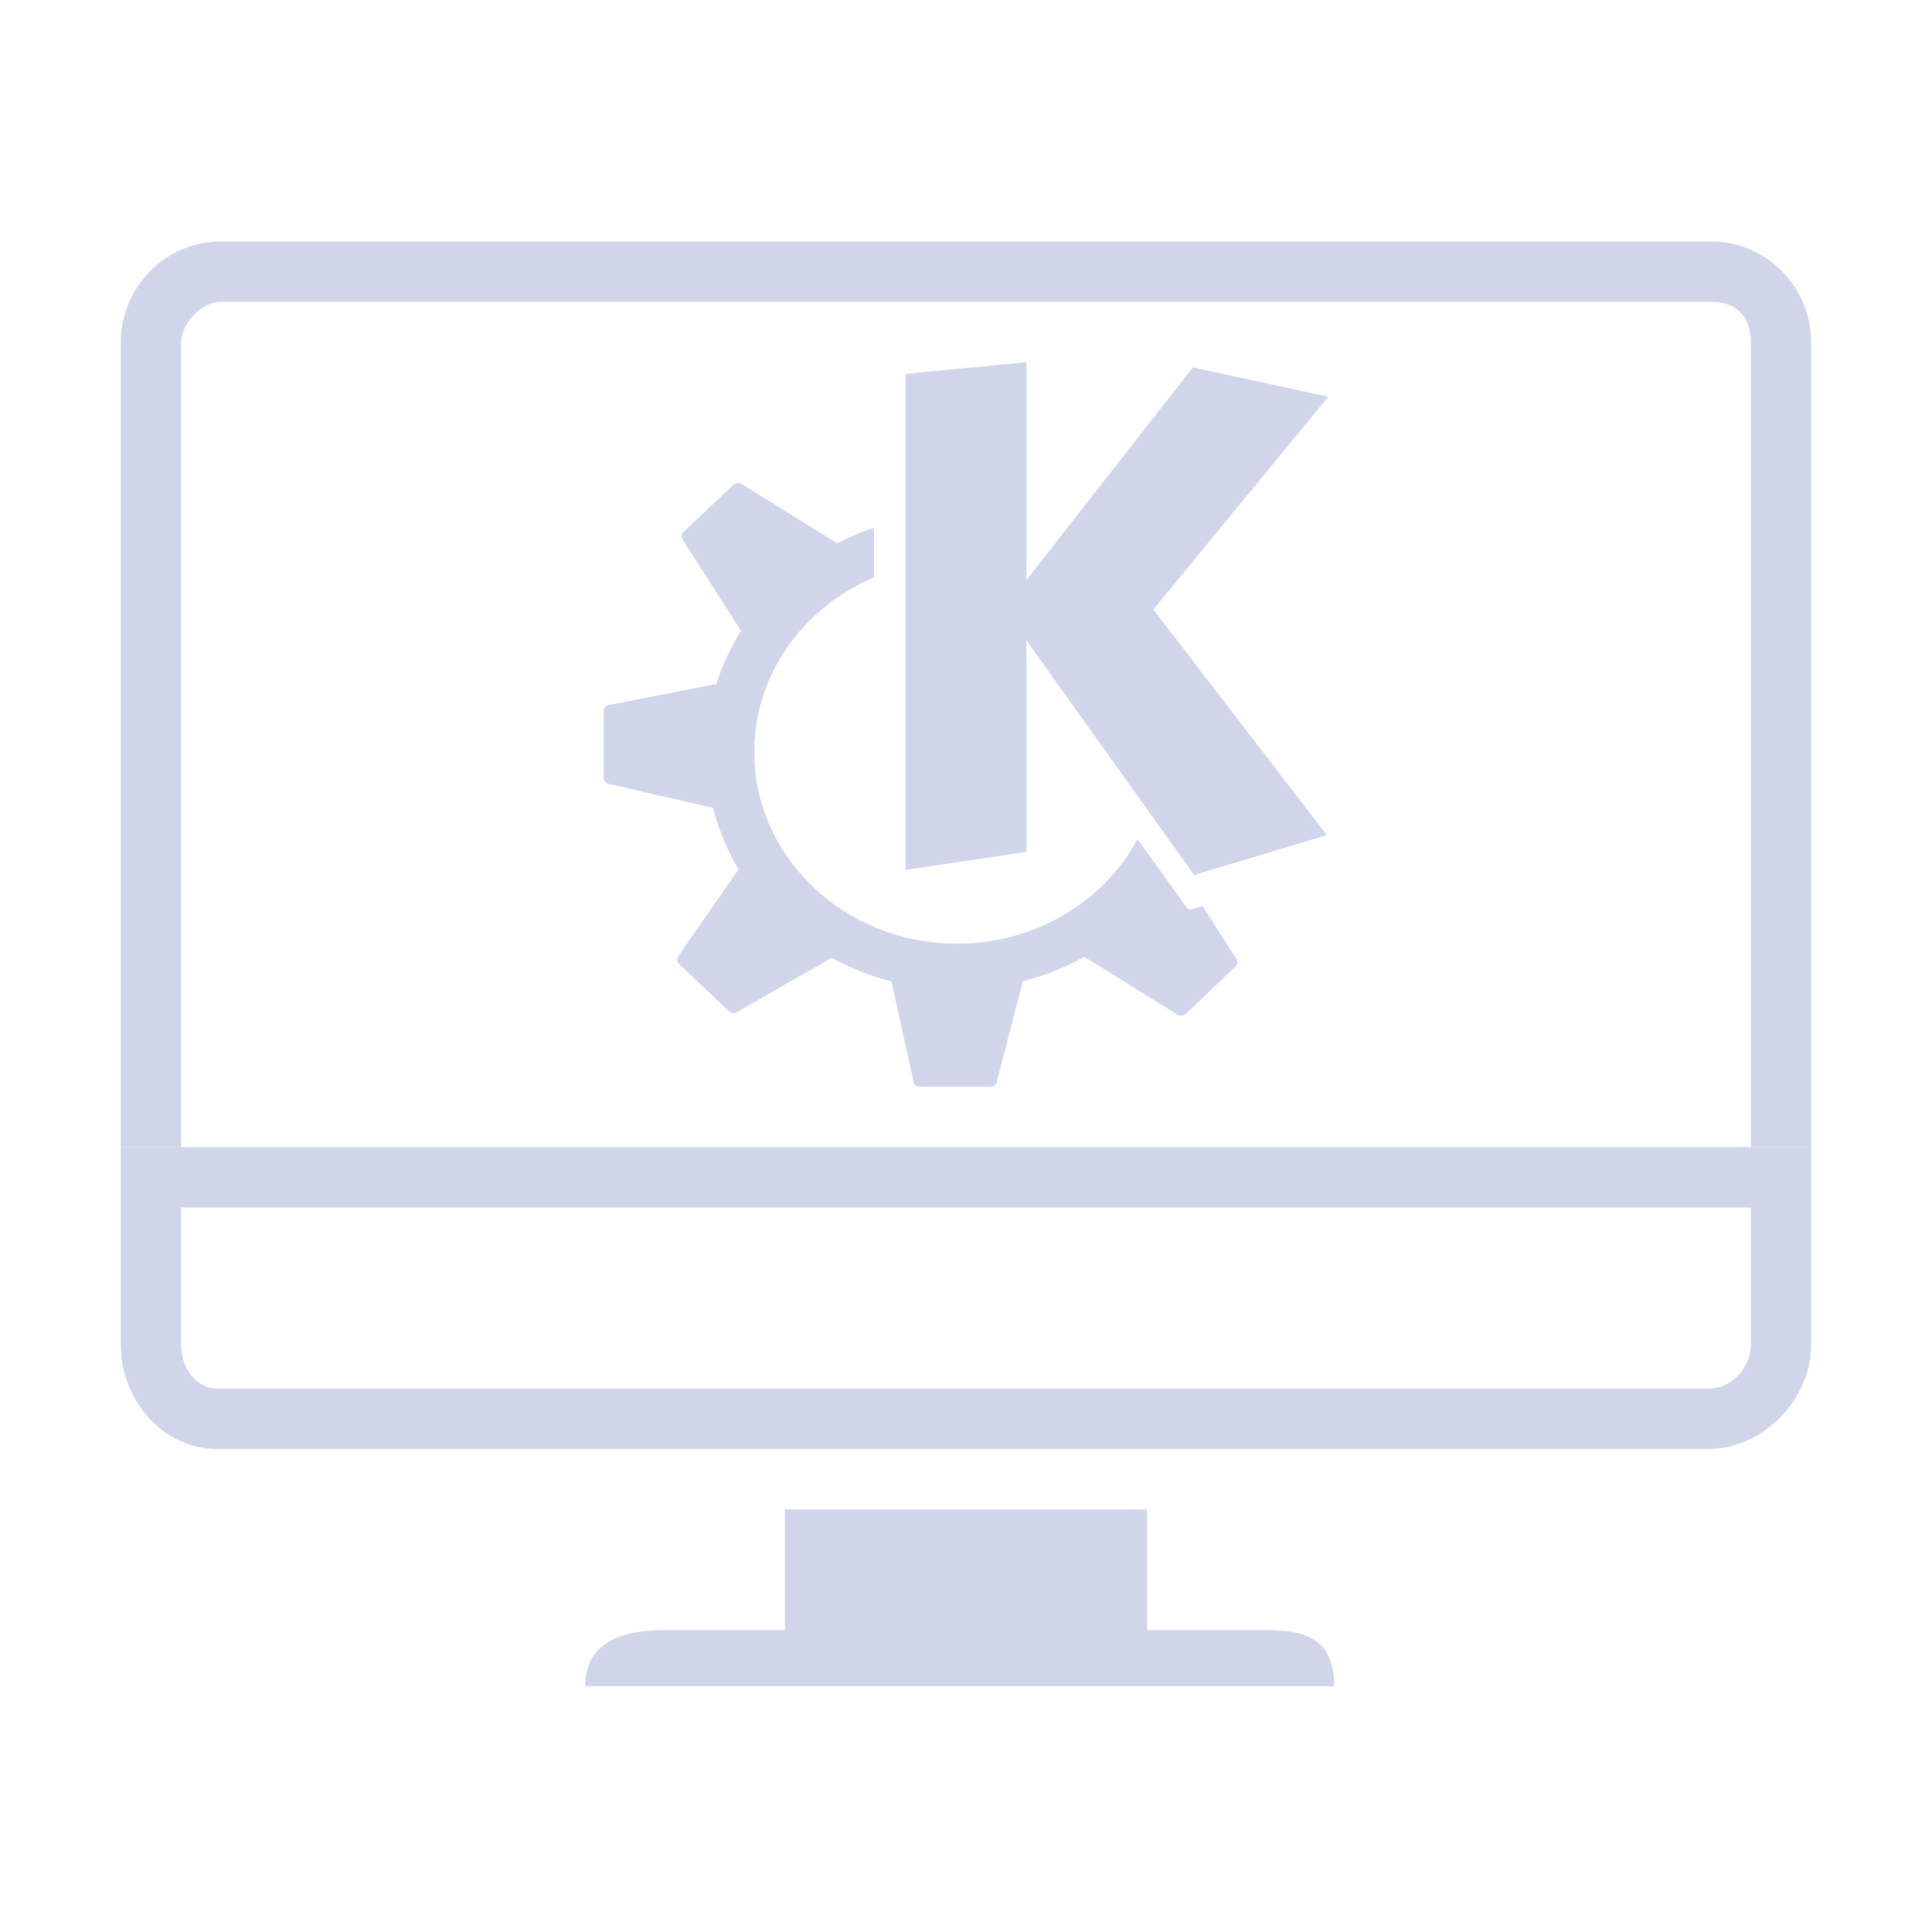 <?xml version="1.0" encoding="UTF-8" standalone="no"?>
<svg
   id="svg2"
   width="32"
   height="32"
   version="1.0"
   inkscape:version="1.2.1 (9c6d41e410, 2022-07-14)"
   sodipodi:docname="computer.svg"
   xmlns:inkscape="http://www.inkscape.org/namespaces/inkscape"
   xmlns:sodipodi="http://sodipodi.sourceforge.net/DTD/sodipodi-0.dtd"
   xmlns="http://www.w3.org/2000/svg"
   xmlns:svg="http://www.w3.org/2000/svg"
   xmlns:rdf="http://www.w3.org/1999/02/22-rdf-syntax-ns#"
   xmlns:cc="http://creativecommons.org/ns#"
   xmlns:dc="http://purl.org/dc/elements/1.1/">
  <g
     id="computer-laptop"
     transform="translate(2,-31)">
    <rect
       y="31"
       x="30"
       height="32"
       width="32"
       id="rect820-3"
       style="clip-rule:evenodd;fill:#2020ff;fill-opacity:0;fill-rule:evenodd;stroke-linejoin:round;stroke-miterlimit:1.414" />
    <path
       d="m 33,52 h -1 v 0.966 2.376 c 0,0.914 0.741,1.658 1.652,1.658 h 24.696 c 0.911,0 1.652,-0.744 1.652,-1.658 V 52.966 52 h -1 z m 26,3.343 c 0,0.368 -0.25,0.657 -0.652,0.657 H 33.652 c -0.322,0 -0.652,-0.234 -0.652,-0.657 v -2.343 h 26 z"
       id="path4-3"
       style="fill:#d1d5e9;fill-opacity:1;stroke-width:0.361"
       sodipodi:nodetypes="cccssssccccssssccs" />
    <path
       d="M 58.348,37 H 33.652 c -0.911,0 -1.652,0.754 -1.652,1.68 V 52 h 1 V 38.68 C 33,38.357 33.337,38 33.652,38 h 24.696 c 0.446,0 0.652,0.277 0.652,0.68 V 52 h 1 V 38.68 C 60,37.754 59.259,37 58.348,37 Z"
       id="path6-5"
       style="fill:#d1d5e9;fill-opacity:1;stroke-width:0.364"
       sodipodi:nodetypes="sssccsssscccs" />
    <path
       inkscape:connector-curvature="0"
       id="path3825-5-6"
       style="color:#31363b;clip-rule:evenodd;fill:#d1d5e9;fill-opacity:1;fill-rule:nonzero;stroke-width:0.616;stroke-linejoin:round;stroke-miterlimit:1.414"
       d="m 46.995,39 -2.108,0.192 v 8.216 l 2.086,-0.298 v -3.503 l 2.806,3.886 2.198,-0.661 -2.874,-3.737 2.896,-3.524 -2.243,-0.486 -2.784,3.524 z m -4.779,2.003 c -0.024,0.002 -0.05,0.009 -0.067,0.025 l -0.829,0.784 c -0.035,0.033 -0.039,0.084 -0.014,0.124 l 0.968,1.513 c -0.172,0.273 -0.312,0.567 -0.41,0.878 l -1.779,0.349 c -0.049,0.01 -0.086,0.054 -0.086,0.102 v 1.108 c 0,0.047 0.038,0.087 0.086,0.098 l 1.725,0.396 c 0.092,0.36 0.235,0.705 0.423,1.018 l -1,1.44 c -0.028,0.04 -0.023,0.094 0.014,0.128 l 0.829,0.784 c 0.035,0.033 0.089,0.037 0.131,0.013 l 1.568,-0.899 c 0.307,0.168 0.64,0.302 0.991,0.392 L 45.131,50.919 c 0.011,0.047 0.053,0.081 0.104,0.081 h 1.171 c 0.049,0 0.092,-0.031 0.104,-0.077 l 0.432,-1.67 c 0.362,-0.092 0.703,-0.229 1.018,-0.405 l 1.545,0.959 c 0.043,0.026 0.099,0.021 0.135,-0.013 l 0.824,-0.784 c 0.035,-0.033 0.044,-0.084 0.018,-0.124 l -0.563,-0.878 -0.185,0.055 c -0.027,0.009 -0.056,-0.003 -0.072,-0.025 0,0 -0.356,-0.495 -0.82,-1.138 -0.555,1.028 -1.687,1.73 -2.991,1.73 -1.853,0 -3.356,-1.422 -3.356,-3.175 0,-1.289 0.815,-2.397 1.982,-2.893 v -0.818 c -0.212,0.07 -0.418,0.155 -0.613,0.256 -2.43e-4,-1.51e-4 4.02e-4,-0.003 0,-0.004 l -1.581,-0.98 c -0.021,-0.013 -0.044,-0.015 -0.067,-0.013 z"
       class="ColorScheme-Text" />
  </g>
  <g
     id="computer"
     transform="translate(32)">
    <rect
       y="3.6468506e-09"
       x="-32"
       height="32"
       width="32"
       id="rect820"
       style="clip-rule:evenodd;fill:#2020ff;fill-opacity:0;fill-rule:evenodd;stroke-linejoin:round;stroke-miterlimit:1.414" />
    <path
       d="m -19,25 v 2 h -2 c -0.63,0 -1.307,0.157 -1.307,0.929 H -9.9 C -9.9,27.157 -10.37,27 -11,27 h -2 v -2 z"
       id="path2"
       style="fill:#d1d5e9;fill-opacity:1;stroke-width:0.36"
       sodipodi:nodetypes="ccsccsccc" />
    <path
       d="m -29,19 h -1 v 1 2.267 c 0,0.914 0.686,1.733 1.597,1.733 h 24.696 c 0.911,0 1.707,-0.819 1.707,-1.733 V 20 19 h -1 z m 26,3.268 C -3,22.635 -3.305,23 -3.707,23 H -28.403 c -0.322,0 -0.597,-0.309 -0.597,-0.732 V 20 h 26 z"
       id="path4"
       style="fill:#d1d5e9;fill-opacity:1;stroke-width:0.361"
       sodipodi:nodetypes="cccssssccccssssccs" />
    <path
       d="M -3.652,4 H -28.348 c -0.911,0 -1.652,0.754 -1.652,1.68 V 19 h 1 V 5.68 C -29,5.357 -28.663,5 -28.348,5 h 24.696 c 0.446,0 0.652,0.277 0.652,0.68 V 19 h 1 V 5.68 C -2,4.754 -2.741,4 -3.652,4 Z"
       id="path6"
       style="fill:#d1d5e9;fill-opacity:1;stroke-width:0.364"
       sodipodi:nodetypes="sssccsssscccs" />
    <path
       inkscape:connector-curvature="0"
       id="path3825-5"
       style="color:#31363b;clip-rule:evenodd;fill:#d1d5e9;fill-opacity:1;fill-rule:nonzero;stroke-width:0.616;stroke-linejoin:round;stroke-miterlimit:1.414"
       d="m -15,6 -2,0.192 v 8.216 l 2,-0.298 v -3.503 l 2.779,3.886 2.198,-0.661 -2.874,-3.737 L -10,6.571 -12.243,6.085 -15,9.609 Z m -4.784,2.003 c -0.024,0.002 -0.05,0.009 -0.067,0.026 l -0.829,0.784 c -0.035,0.033 -0.039,0.084 -0.014,0.124 l 0.968,1.513 c -0.172,0.273 -0.312,0.567 -0.41,0.878 l -1.779,0.349 c -0.05,0.01 -0.086,0.054 -0.086,0.102 v 1.108 c 0,0.047 0.038,0.087 0.086,0.098 l 1.725,0.396 c 0.092,0.36 0.235,0.705 0.423,1.018 l -1,1.44 c -0.028,0.04 -0.023,0.094 0.014,0.128 l 0.829,0.784 c 0.035,0.033 0.089,0.037 0.131,0.013 l 1.568,-0.899 c 0.307,0.168 0.64,0.302 0.991,0.392 l 0.365,1.662 C -16.859,17.966 -16.816,18 -16.766,18 h 1.171 c 0.049,0 0.092,-0.031 0.104,-0.077 l 0.432,-1.67 c 0.362,-0.092 0.703,-0.229 1.018,-0.405 l 1.545,0.959 c 0.043,0.026 0.099,0.021 0.135,-0.013 l 0.824,-0.784 c 0.035,-0.033 0.044,-0.084 0.018,-0.124 l -0.563,-0.878 -0.185,0.055 c -0.027,0.009 -0.056,-0.003 -0.072,-0.025 0,0 -0.356,-0.495 -0.82,-1.138 -0.555,1.028 -1.687,1.73 -2.991,1.73 -1.853,0 -3.356,-1.422 -3.356,-3.175 0,-1.289 0.815,-2.397 1.982,-2.893 V 8.744 c -0.212,0.07 -0.418,0.155 -0.613,0.256 -2.45e-4,-1.493e-4 3.99e-4,-0.004 0,-0.004 l -1.581,-0.98 c -0.021,-0.013 -0.044,-0.015 -0.067,-0.013 z"
       class="ColorScheme-Text"
       sodipodi:nodetypes="cccccccccccccccccccssccccccccccsscccccccccccssccccccc" />
  </g>
  <sodipodi:namedview
     pagecolor="#cccccc"
     bordercolor="#000000"
     borderopacity="1"
     objecttolerance="10"
     gridtolerance="10"
     guidetolerance="10"
     inkscape:pageopacity="0"
     inkscape:pageshadow="2"
     inkscape:window-width="1920"
     inkscape:window-height="1002"
     id="namedview24"
     showgrid="false"
     inkscape:zoom="8"
     inkscape:cx="32.0625"
     inkscape:cy="11"
     inkscape:window-x="0"
     inkscape:window-y="0"
     inkscape:window-maximized="1"
     inkscape:current-layer="svg2"
     inkscape:document-rotation="0"
     showguides="false"
     inkscape:pagecheckerboard="0"
     inkscape:showpageshadow="true"
     inkscape:deskcolor="#808080"
     inkscape:lockguides="true">
    <inkscape:grid
       type="xygrid"
       id="grid1454"
       originx="2"
       originy="-31" />
  </sodipodi:namedview>
  <defs
     id="defs5">
    <style
       id="current-color-scheme"
       type="text/css" />
  </defs>
  <g
     style="fill:none;stroke:#ffffff"
     id="g4171"
     transform="translate(-102.167,-19.062)">
    <g
       transform="translate(-38.381,-1006.1)"
       style="stroke-width:0.5"
       id="g4173" />
    <g
       transform="translate(-39.598,-1004.362)"
       style="stroke-width:0.4"
       id="g4175" />
  </g>
  <g
     id="22-22-computer"
     transform="translate(2,-31)">
    <rect
       style="opacity:0.001;stroke-width:1"
       width="22"
       height="22"
       x="2.2198915e-10"
       y="1.0065011e-09"
       id="rect7" />
    <path
       d="m 9,18 v 1 h -1.652 c -0.45,0 -0.814,0.421 -0.814,1 h 8.862 c 0,-0.579 -0.365,-0.98 -0.814,-1 H 13 v -1 z"
       id="path2-3"
       style="fill:#d1d5e9;fill-opacity:1;stroke-width:0.264"
       sodipodi:nodetypes="ccsccsccc" />
    <path
       d="M 2,13 H 1 v 1 2 c 0,0.685 0.349,1 1,1 H 20 c 0.651,0 1,-0.315 1,-1 V 14 13 H 20 Z M 20,16 v 0 H 2 v 0 -2 H 20 Z"
       id="path4-6"
       style="fill:#d1d5e9;fill-opacity:1;stroke-width:0.265"
       sodipodi:nodetypes="cccssssccccccccccc" />
    <path
       d="M 20,2 H 2 C 1.349,2 1,2.306 1,3 V 13 H 2 V 3 3 H 20 v 0 10 h 1 V 3 C 21,2.305 20.651,2 20,2 Z"
       id="path6-7"
       style="fill:#d1d5e9;fill-opacity:1;stroke-width:0.266"
       sodipodi:nodetypes="ssscccccccccs" />
    <path
       inkscape:connector-curvature="0"
       id="path3825-5-5"
       style="color:#31363b;clip-rule:evenodd;fill:#d1d5e9;fill-opacity:1;fill-rule:nonzero;stroke-width:0.411;stroke-linejoin:round;stroke-miterlimit:1.414"
       d="M 11.664,4 10.258,4.128 V 9.604 L 11.649,9.406 V 7.071 L 13.519,9.661 14.985,9.221 13.069,6.73 15,4.381 13.504,4.057 11.649,6.406 Z M 8.477,5.335 c -0.016,0.002 -0.033,0.006 -0.045,0.017 L 7.88,5.875 c -0.023,0.022 -0.026,0.056 -0.009,0.082 l 0.646,1.008 C 8.402,7.148 8.309,7.343 8.243,7.551 L 7.057,7.784 c -0.033,0.007 -0.057,0.036 -0.057,0.068 V 8.59 c 0,0.031 0.025,0.058 0.057,0.065 L 8.207,8.92 C 8.269,9.16 8.364,9.389 8.49,9.599 L 7.823,10.559 c -0.019,0.027 -0.015,0.063 0.009,0.085 l 0.553,0.523 c 0.023,0.022 0.059,0.025 0.087,0.01 l 1.045,-0.599 c 0.205,0.112 0.427,0.202 0.661,0.261 l 0.243,1.108 C 10.428,11.977 10.456,12 10.49,12 h 0.781 c 0.033,0 0.061,-0.021 0.069,-0.051 l 0.288,-1.114 c 0.241,-0.062 0.468,-0.153 0.679,-0.27 l 1.03,0.639 c 0.028,0.017 0.066,0.014 0.09,-0.01 l 0.55,-0.523 c 0.023,-0.022 0.029,-0.056 0.012,-0.082 l -0.375,-0.585 -0.123,0.037 c -0.018,0.005 -0.037,-0.003 -0.048,-0.017 0,0 -0.237,-0.33 -0.547,-0.758 -0.37,0.685 -1.125,1.153 -1.994,1.153 -1.235,0 -2.237,-0.948 -2.237,-2.116 0,-0.859 0.543,-1.598 1.321,-1.929 V 5.829 C 9.843,5.876 9.707,5.933 9.577,6 c -1.65e-4,-9.61e-5 2.666e-4,-0.003 0,-0.003 L 8.522,5.343 c -0.014,-0.009 -0.029,-0.01 -0.045,-0.009 z"
       class="ColorScheme-Text" />
  </g>
  <g
     id="22-22-computer-laptop"
     transform="translate(2,-31)">
    <rect
       style="opacity:0.001"
       width="22"
       height="22"
       x="32"
       y="-1.0065015e-09"
       id="rect2" />
    <path
       d="m 34,15 h -1 v 1 2 c 0,0.685 0.349,1 1,1 h 18 c 0.651,0 1,-0.315 1,-1 v -2 -1 h -1 z m 18,3 v 0 H 34 v 0 -2 h 18 z"
       id="path4-6-3"
       style="fill:#d1d5e9;fill-opacity:1;stroke-width:0.265"
       sodipodi:nodetypes="cccssssccccccccccc" />
    <path
       d="M 52,4 H 34 c -0.651,0 -1,0.306 -1,1 v 10 h 1 V 5 5 h 18 v 0 10 h 1 V 5 C 53,4.305 52.651,4 52,4 Z"
       id="path6-7-5"
       style="fill:#d1d5e9;fill-opacity:1;stroke-width:0.266"
       sodipodi:nodetypes="ssscccccccccs" />
    <path
       inkscape:connector-curvature="0"
       id="path3825-5-5-6"
       style="color:#31363b;clip-rule:evenodd;fill:#d1d5e9;fill-opacity:1;fill-rule:nonzero;stroke-width:0.411;stroke-linejoin:round;stroke-miterlimit:1.414"
       d="M 43.664,6 42.258,6.128 v 5.477 l 1.39,-0.199 V 9.071 L 45.519,11.661 46.985,11.221 45.069,8.73 47,6.381 45.504,6.057 43.649,8.406 Z m -3.186,1.335 c -0.016,0.002 -0.033,0.006 -0.045,0.017 l -0.553,0.523 c -0.023,0.022 -0.026,0.056 -0.009,0.082 l 0.646,1.008 C 40.402,9.148 40.309,9.343 40.243,9.551 l -1.186,0.233 c -0.033,0.007 -0.057,0.036 -0.057,0.068 V 10.59 c 0,0.031 0.025,0.058 0.057,0.065 l 1.15,0.264 c 0.062,0.24 0.157,0.47 0.282,0.679 l -0.667,0.96 c -0.019,0.027 -0.015,0.063 0.009,0.085 l 0.553,0.523 c 0.023,0.022 0.059,0.025 0.087,0.01 l 1.045,-0.599 c 0.205,0.112 0.427,0.202 0.661,0.261 l 0.243,1.108 c 0.007,0.031 0.035,0.054 0.069,0.054 h 0.781 c 0.033,0 0.061,-0.021 0.069,-0.051 l 0.288,-1.114 c 0.241,-0.062 0.468,-0.153 0.679,-0.27 l 1.03,0.639 c 0.028,0.017 0.066,0.014 0.09,-0.01 l 0.55,-0.523 c 0.023,-0.022 0.029,-0.056 0.012,-0.082 l -0.375,-0.585 -0.123,0.037 c -0.018,0.006 -0.037,-0.002 -0.048,-0.017 0,0 -0.237,-0.33 -0.547,-0.758 -0.37,0.685 -1.125,1.153 -1.994,1.153 -1.235,0 -2.237,-0.948 -2.237,-2.116 0,-0.859 0.543,-1.598 1.321,-1.929 V 7.829 c -0.142,0.047 -0.278,0.103 -0.408,0.17 -1.65e-4,-9.71e-5 2.69e-4,-0.003 0,-0.003 l -1.054,-0.653 c -0.014,-0.009 -0.029,-0.01 -0.045,-0.009 z"
       class="ColorScheme-Text" />
  </g>
</svg>
